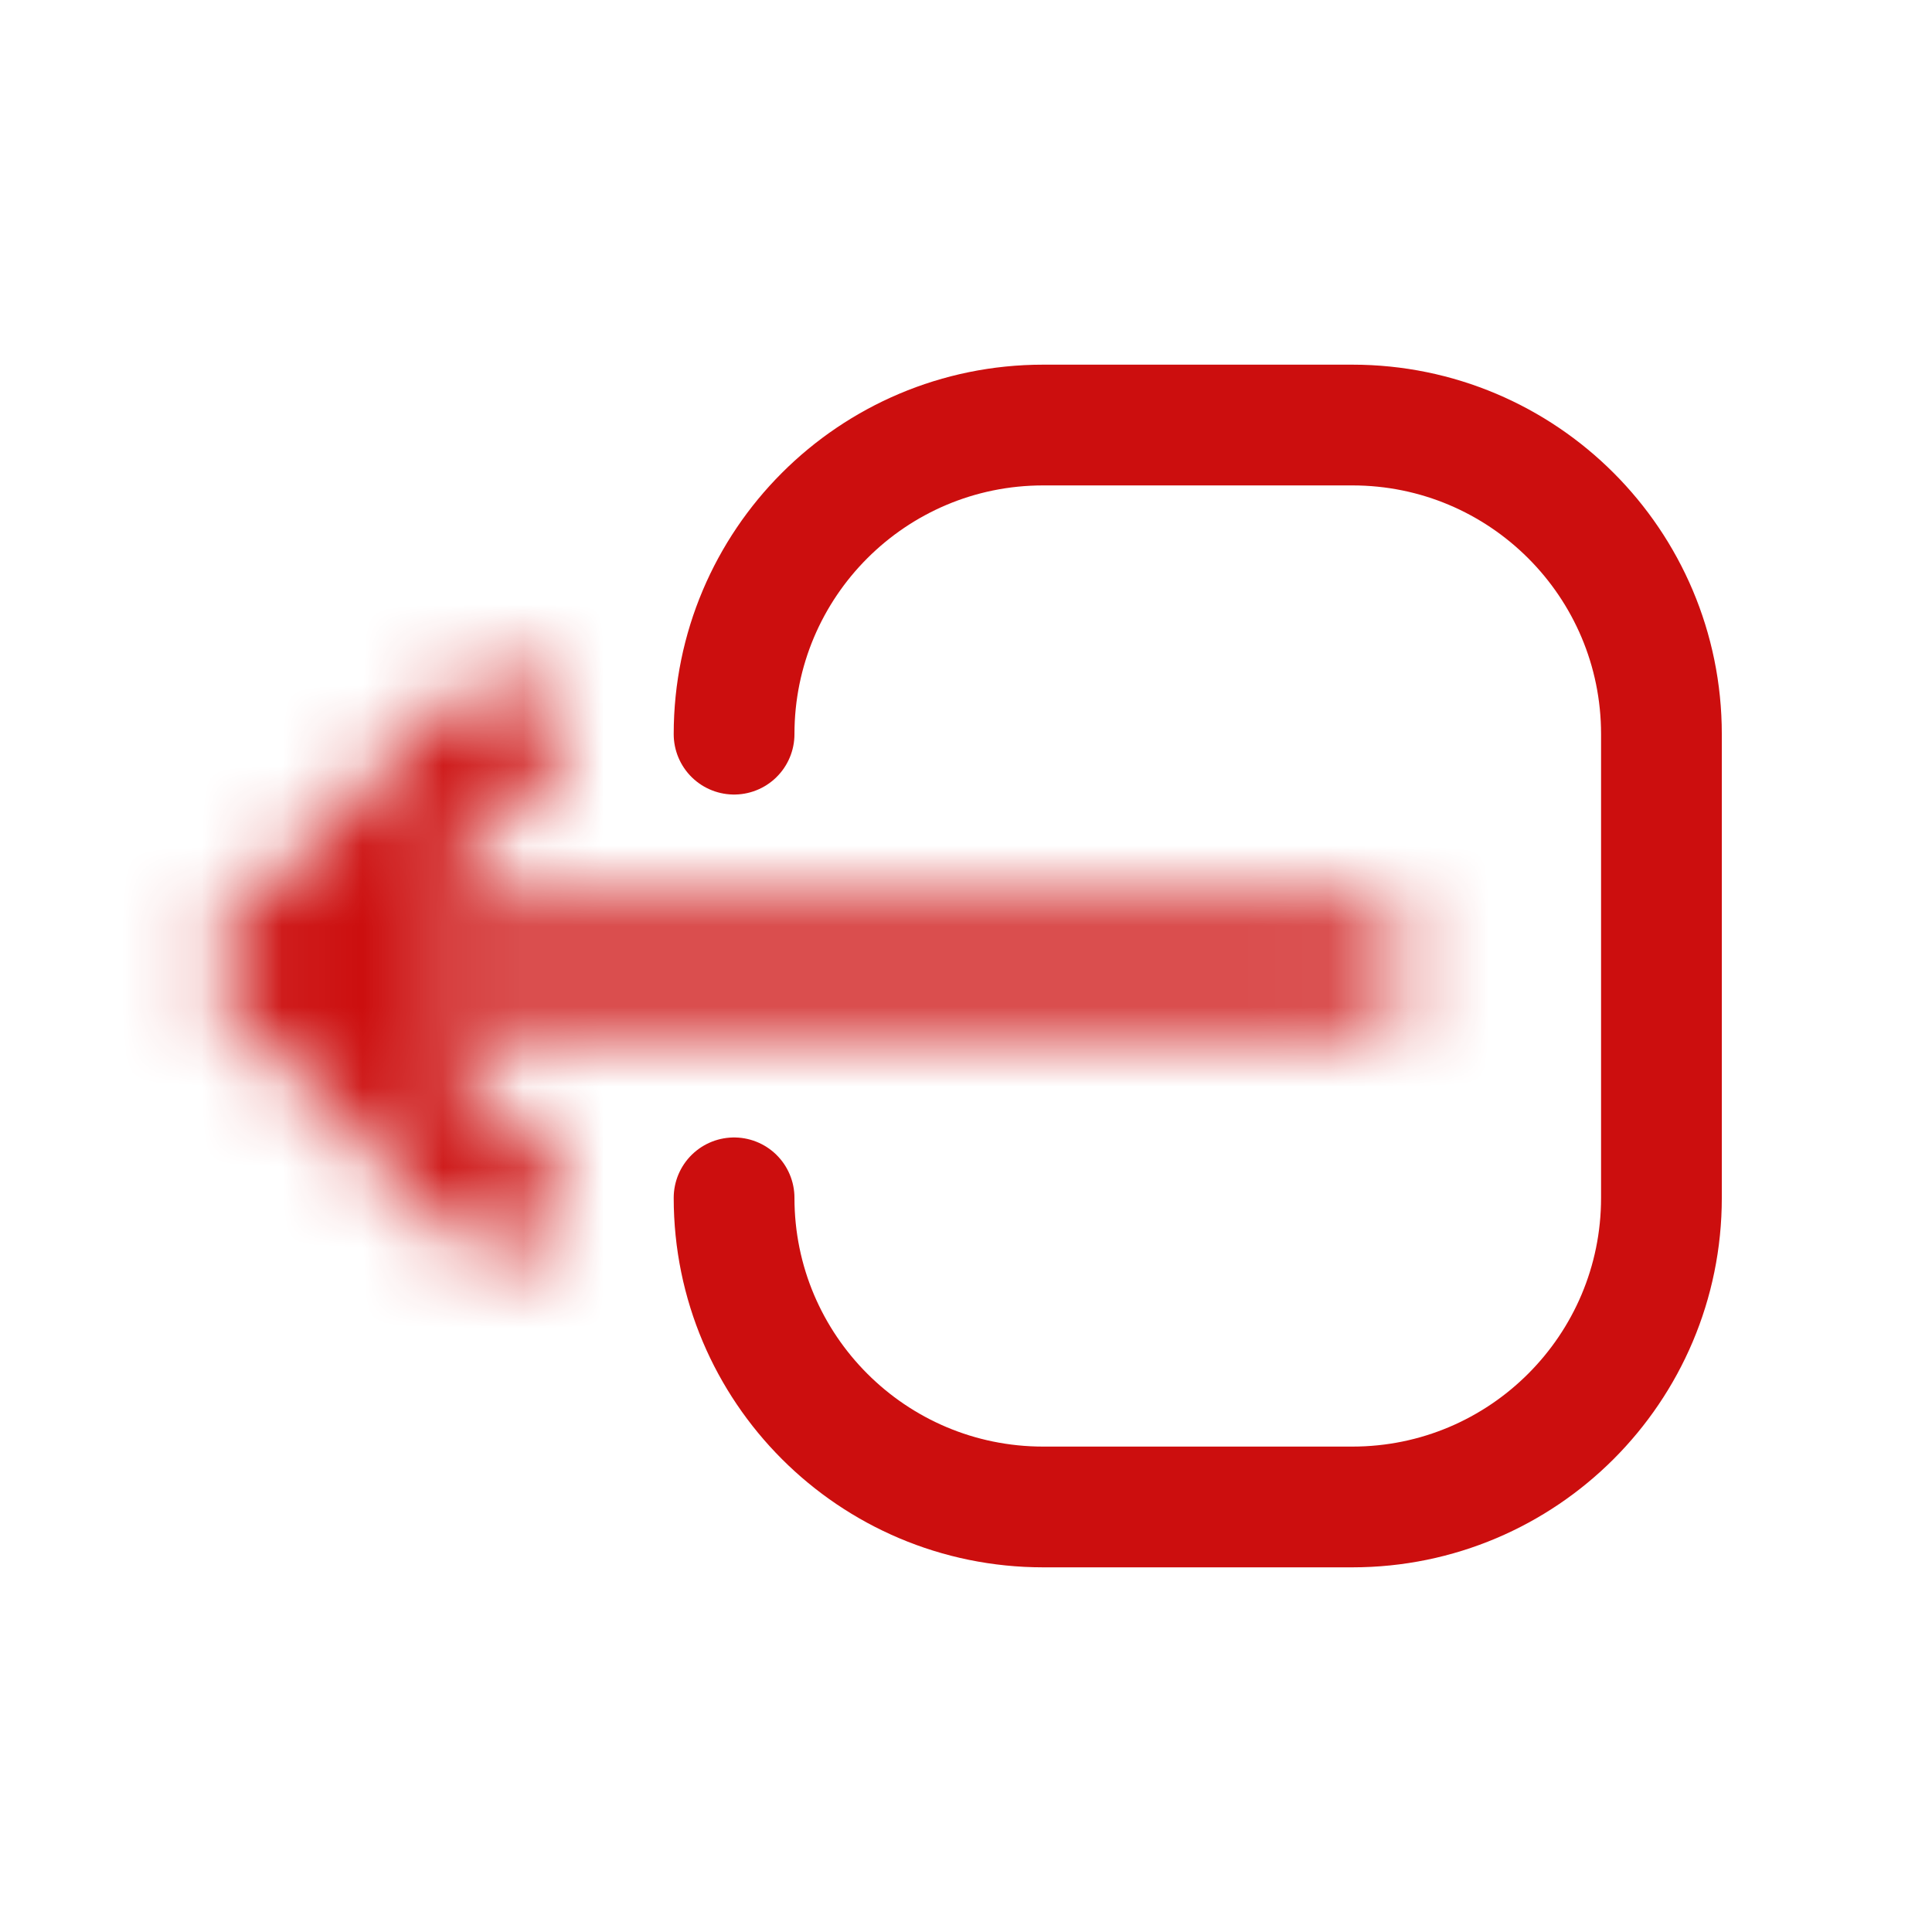 <svg xmlns="http://www.w3.org/2000/svg" width="24" height="24" viewBox="0 0 24 24" fill="none">
  <mask id="path-1-inside-1_5715_11479" fill="white">
    <path d="M6.763 9.63C7.045 9.35 7.046 8.894 6.765 8.612C6.485 8.33 6.029 8.329 5.747 8.61L6.763 9.63ZM2.853 11.489C2.571 11.77 2.57 12.226 2.85 12.508C3.131 12.79 3.587 12.791 3.868 12.51L2.853 11.489ZM3.868 11.489C3.587 11.209 3.131 11.21 2.85 11.492C2.57 11.774 2.571 12.23 2.853 12.51L3.868 11.489ZM5.747 15.39C6.029 15.671 6.485 15.67 6.765 15.388C7.046 15.106 7.045 14.65 6.763 14.37L5.747 15.39ZM3.361 11.28C2.963 11.28 2.641 11.602 2.641 12C2.641 12.398 2.963 12.72 3.361 12.72V11.28ZM16.801 12.72C17.198 12.72 17.521 12.398 17.521 12C17.521 11.602 17.198 11.28 16.801 11.28V12.72ZM5.747 8.61L2.853 11.489L3.868 12.51L6.763 9.63L5.747 8.61ZM2.853 12.51L5.747 15.39L6.763 14.37L3.868 11.489L2.853 12.51ZM3.361 12.72H16.801V11.28H3.361V12.72Z"/>
  </mask>
  <path d="M5.216 9.139L6.231 10.159L7.295 9.101L6.279 8.081L5.216 9.139ZM4.4 11.981L3.384 10.96L2.321 12.018L3.337 13.039L4.4 11.981ZM3.384 13.039L4.4 12.018L3.337 10.96L2.321 11.981L3.384 13.039ZM6.231 13.841L5.215 14.861L6.279 15.919L7.295 14.899L6.231 13.841ZM4.111 12.72V11.28H2.611V12.72H4.111ZM16.051 11.28V12.72H17.551V11.28H16.051ZM6.763 9.63L5.705 8.567L5.705 8.567L6.763 9.63ZM6.765 8.612L7.829 7.554L7.829 7.554L6.765 8.612ZM5.747 8.61L4.689 7.546L4.689 7.546L5.747 8.61ZM2.853 11.489L1.795 10.426L1.795 10.426L2.853 11.489ZM3.868 12.51L4.926 13.574L4.926 13.574L3.868 12.51ZM3.868 11.489L4.926 10.426L4.926 10.426L3.868 11.489ZM2.853 12.51L1.795 13.574L1.795 13.574L2.853 12.51ZM5.747 15.39L4.689 16.454L4.689 16.454L5.747 15.39ZM6.763 14.37L7.821 13.306L7.821 13.306L6.763 14.37ZM7.821 10.694C8.69 9.829 8.693 8.423 7.829 7.554L5.702 9.67C5.398 9.365 5.399 8.871 5.705 8.567L7.821 10.694ZM7.829 7.554C6.964 6.685 5.558 6.681 4.689 7.546L6.805 9.673C6.5 9.977 6.006 9.975 5.702 9.67L7.829 7.554ZM1.795 10.426C0.926 11.291 0.922 12.697 1.787 13.566L3.914 11.45C4.217 11.755 4.216 12.249 3.911 12.553L1.795 10.426ZM1.787 13.566C2.652 14.435 4.057 14.438 4.926 13.574L2.811 11.447C3.116 11.143 3.61 11.144 3.914 11.45L1.787 13.566ZM4.926 10.426C4.057 9.561 2.652 9.565 1.787 10.434L3.914 12.55C3.61 12.855 3.116 12.857 2.811 12.553L4.926 10.426ZM1.787 10.434C0.922 11.303 0.926 12.709 1.795 13.574L3.911 11.447C4.216 11.751 4.217 12.245 3.914 12.55L1.787 10.434ZM4.689 16.454C5.558 17.318 6.964 17.315 7.829 16.446L5.702 14.33C6.006 14.024 6.5 14.023 6.805 14.327L4.689 16.454ZM7.829 16.446C8.694 15.577 8.69 14.171 7.821 13.306L5.705 15.433C5.4 15.129 5.398 14.635 5.702 14.33L7.829 16.446ZM3.361 9.78C2.135 9.78 1.141 10.774 1.141 12H4.141C4.141 12.431 3.791 12.78 3.361 12.78V9.78ZM1.141 12C1.141 13.226 2.135 14.22 3.361 14.22V11.22C3.791 11.22 4.141 11.569 4.141 12H1.141ZM16.801 14.22C18.027 14.22 19.021 13.226 19.021 12H16.021C16.021 11.569 16.37 11.22 16.801 11.22V14.22ZM19.021 12C19.021 10.774 18.027 9.78 16.801 9.78V12.78C16.37 12.78 16.021 12.431 16.021 12H19.021ZM4.689 7.546L1.795 10.426L3.911 12.553L6.805 9.673L4.689 7.546ZM4.926 13.574L7.821 10.694L5.705 8.567L2.81 11.447L4.926 13.574ZM1.795 13.574L4.689 16.454L6.805 14.327L3.911 11.447L1.795 13.574ZM7.821 13.306L4.926 10.426L2.81 12.553L5.705 15.433L7.821 13.306ZM3.361 14.22H16.801V11.22H3.361V14.22ZM16.801 9.78H3.361V12.78H16.801V9.78Z" fill="#CC0E0E" mask="url(#path-1-inside-1_5715_11479)"/>
  <path d="M9.119 14.88C9.119 17 10.838 18.72 12.959 18.72H16.799C18.92 18.72 20.639 17 20.639 14.88V9.12C20.639 6.999 18.92 5.28 16.799 5.28H12.959C10.838 5.28 9.119 6.999 9.119 9.12" stroke="#CC0E0E" stroke-width="1.5" stroke-linecap="round" stroke-linejoin="round"/>
</svg>